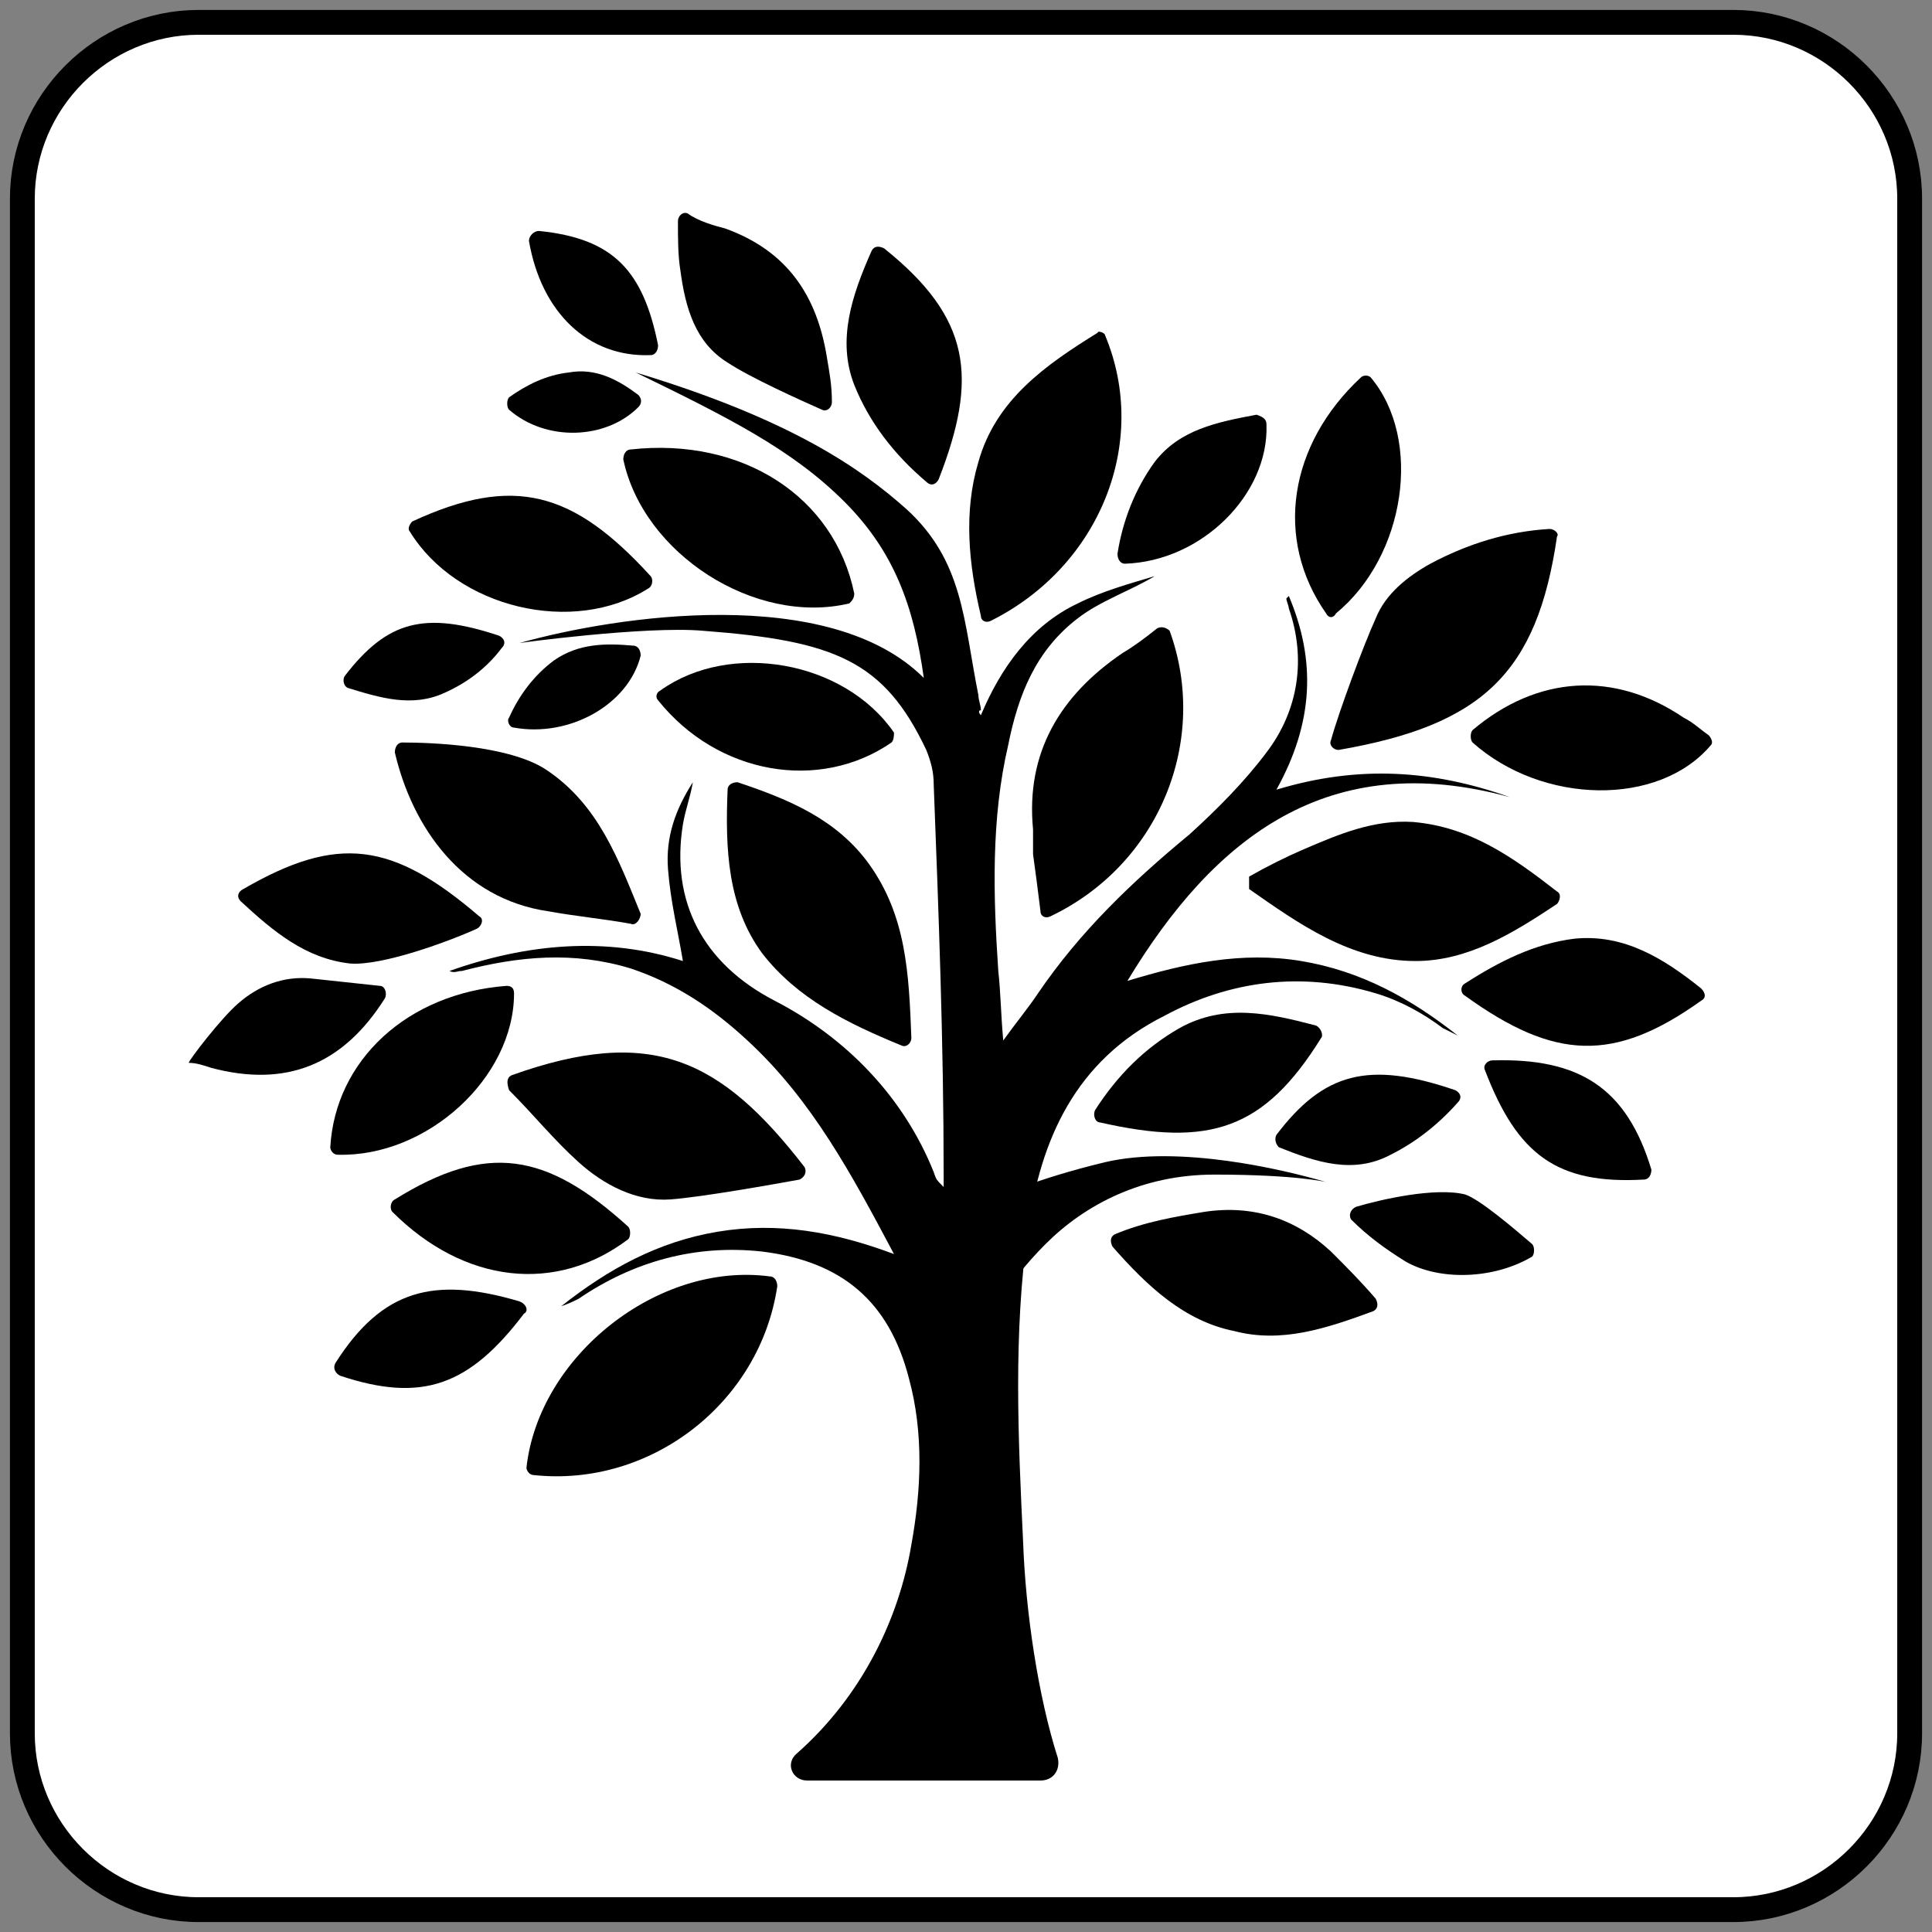 <?xml version="1.0" encoding="utf-8"?>
<!-- Generator: Adobe Illustrator 19.1.0, SVG Export Plug-In . SVG Version: 6.00 Build 0)  -->
<svg version="1.1" id="Layer_1" xmlns="http://www.w3.org/2000/svg" xmlns:xlink="http://www.w3.org/1999/xlink" x="0px" y="0px"
	 viewBox="0 0 77.8 77.8" style="enable-background:new 0 0 77.8 77.8;" xml:space="preserve">
<rect x="0" y="0" width="77.8" height="77.8" fill="#808080" stroke="none"/>
<style type="text/css">
	.st0{fill:#FFFFFF;stroke:#000000;stroke-miterlimit:10;}
	.st1{fill:#020202;}
	.st2{fill:#FFFFFF;}
	.st3{stroke:#FFFFFF;stroke-miterlimit:10;}
	.st4{fill:#020202;stroke:#FFFFFF;stroke-miterlimit:10;}
	.st5{fill:none;stroke:#FFFFFF;stroke-linecap:round;stroke-miterlimit:10;}
	.st6{stroke:#000000;stroke-width:2;stroke-miterlimit:10;}
	.st7{fill:#FFFFFF;stroke:#000000;stroke-width:2;stroke-miterlimit:10;}
	.st8{fill:none;stroke:#FFFFFF;stroke-width:0.75;stroke-linecap:round;stroke-miterlimit:10;}
	.st9{fill:#010101;}
	.st10{clip-path:url(#SVGID_2_);}
	.st11{clip-path:url(#SVGID_2_);fill:none;stroke:#000000;stroke-width:0.75;stroke-miterlimit:10;}
	.st12{clip-path:url(#SVGID_2_);fill:none;stroke:#000000;stroke-width:0.5;stroke-miterlimit:10;}
	.st13{clip-path:url(#SVGID_2_);fill:#FFFFFF;}
	.st14{clip-path:url(#SVGID_2_);fill:none;stroke:#000000;stroke-width:0.25;stroke-miterlimit:10;}
	.st15{clip-path:url(#SVGID_2_);fill:none;stroke:#FFFFFF;stroke-width:0.25;stroke-miterlimit:10;}
	.st16{clip-path:url(#SVGID_4_);}
	.st17{stroke:#FFFFFF;stroke-width:3;stroke-miterlimit:10;}
</style>
<g>
	<path class="st0" d="M69.8,76.9H8c-3.9,0-7.1-3.2-7.1-7.1V8c0-3.9,3.2-7.1,7.1-7.1h61.8c3.9,0,7.1,3.2,7.1,7.1v61.8
		C76.9,73.7,73.7,76.9,69.8,76.9z"/>
	<g>
		<path d="M29.2,9.2c2.5,0.9,3.7,2.7,4.1,5.2c0.1,0.6,0.2,1.1,0.2,1.8c0,0.2-0.2,0.4-0.4,0.3c-0.9-0.4-2.9-1.3-3.8-1.9
			c-1.3-0.8-1.7-2.2-1.9-3.7c-0.1-0.6-0.1-1.3-0.1-2c0-0.2,0.2-0.4,0.4-0.3C28.1,8.9,28.8,9.1,29.2,9.2z"/>
		<path d="M9.6,40.4c0.8-0.7,1.8-1.1,2.9-1c0.9,0.1,1.9,0.2,2.8,0.3c0.2,0,0.3,0.3,0.2,0.5c-1.7,2.7-4,3.6-7,2.8
			c-0.3-0.1-0.6-0.2-0.9-0.2C7.6,42.7,8.9,41,9.6,40.4z"/>
		<path d="M39.5,28.8c0.8-1.9,2-3.6,3.9-4.5c1-0.5,2.1-0.8,3.1-1.1c-1,0.6-2.2,1-3.1,1.7c-1.7,1.3-2.4,3.1-2.8,5.1
			c-0.7,3-0.6,6.1-0.4,9.1c0.1,0.9,0.1,1.7,0.2,2.8c0.5-0.7,1-1.3,1.4-1.9c1.7-2.5,3.8-4.5,6.1-6.4c1.1-1,2.2-2.1,3.1-3.3
			c1.3-1.7,1.6-3.8,0.9-5.8c0-0.1-0.1-0.3-0.1-0.4c0,0,0,0,0.1-0.1c1.1,2.6,1,5.1-0.5,7.8c3.3-1,6.3-0.8,9.4,0.3
			c-7.3-2-11.9,1.6-15.4,7.4c2.3-0.7,4.6-1.2,7-0.8c2.4,0.4,4.4,1.5,6.3,3c-0.2-0.1-0.4-0.2-0.6-0.3c-0.8-0.6-1.7-1.1-2.7-1.4
			c-3-0.9-5.9-0.5-8.5,0.9c-3.6,1.8-5,5-5.5,8.6c-0.6,4.2-0.4,8.4-0.2,12.6c0.1,2.8,0.6,6.2,1.4,8.7c0.1,0.5-0.2,0.9-0.7,0.9h-9.4
			c-0.6,0-0.9-0.7-0.4-1.1c2.6-2.3,4.1-5.4,4.6-8.4c0.4-2.2,0.5-4.5-0.1-6.7c-0.8-3.1-2.7-4.7-5.9-5.1c-2.7-0.3-5.2,0.4-7.4,1.9
			c-0.2,0.1-0.4,0.2-0.7,0.3c1.9-1.5,3.9-2.6,6.3-3c2.4-0.4,4.7,0,7.1,0.9c-1.7-3.2-3.3-6.2-5.9-8.6c-1.4-1.3-2.9-2.3-4.7-2.9
			c-2.3-0.7-4.5-0.5-6.8,0.1c-0.2,0-0.3,0.1-0.5,0c3.1-1.1,6.3-1.4,9.4-0.4c-0.2-1.2-0.5-2.4-0.6-3.7c-0.1-1.3,0.3-2.4,1-3.5
			c-0.1,0.6-0.3,1.1-0.4,1.7c-0.5,3.1,0.8,5.6,3.7,7.1c2.9,1.5,5.2,3.9,6.4,6.9c0.1,0.3,0.1,0.3,0.4,0.6c0-0.2,0-0.3,0-0.5
			C38,42,37.8,36.8,37.6,31.6c0-0.5-0.1-0.9-0.3-1.4c-1.7-3.6-3.7-4.4-9-4.8c-2.3-0.2-7.5,0.5-7.4,0.5c3.9-1.1,12.5-2.4,16.3,1.4
			c-0.4-2.9-1.2-5.1-3.2-7.1c-2.1-2.1-4.7-3.4-8.4-5.2c6.3,1.9,9.1,3.9,10.9,5.5c2.3,2.1,2.3,4.5,2.9,7.5c0,0.2,0.1,0.4,0.1,0.6
			C39.4,28.6,39.4,28.7,39.5,28.8z"/>
		<path d="M44.5,13.5c1.8,4.3-0.2,9.3-4.6,11.5c-0.2,0.1-0.4,0-0.4-0.2c-0.5-2.1-0.7-4.2-0.1-6.2c0.7-2.5,2.7-3.9,4.8-5.2
			C44.2,13.3,44.5,13.4,44.5,13.5z"/>
		<path d="M36.7,41.8c0,0.2-0.2,0.4-0.4,0.3c-2.2-0.9-4.2-1.9-5.6-3.7c-1.4-1.9-1.5-4.2-1.4-6.6c0-0.2,0.2-0.3,0.4-0.3
			c2.1,0.7,4,1.5,5.3,3.3C36.5,36.9,36.6,39.2,36.7,41.8z"/>
		<path d="M54.6,48.6c1-0.3,3.2-0.8,4.4-0.5c0.6,0.2,2,1.4,2.7,2c0.1,0.1,0.1,0.4,0,0.5c-1.5,0.9-3.7,1-5.1,0.2
			c-0.8-0.5-1.5-1-2.2-1.7C54.3,48.9,54.4,48.7,54.6,48.6z"/>
		<path d="M25.4,37.2c-1.1-0.2-2.2-0.3-3.3-0.5c-3.5-0.5-5.5-3.4-6.2-6.4c0-0.2,0.1-0.4,0.3-0.4c1.1,0,4.3,0.1,5.8,1.1
			c2.1,1.4,2.9,3.6,3.8,5.8C25.8,37,25.6,37.3,25.4,37.2z"/>
		<path d="M42.3,36.9c-0.2,0.1-0.4,0-0.4-0.2c-0.1-0.8-0.2-1.6-0.3-2.3c0-0.3,0-0.7,0-1c-0.3-3.1,1.1-5.4,3.6-7.1
			c0.5-0.3,0.9-0.6,1.4-1c0.2-0.1,0.4,0,0.5,0.1C48.7,29.8,46.7,34.8,42.3,36.9z"/>
		<path d="M44.8,50.2c-0.1-0.2-0.1-0.4,0.1-0.5c1.2-0.5,2.4-0.7,3.6-0.9c2-0.3,3.7,0.3,5.1,1.6c0.6,0.6,1.2,1.2,1.8,1.9
			c0.1,0.2,0.1,0.4-0.1,0.5c-1.9,0.7-3.7,1.3-5.6,0.8C47.7,53.2,46.2,51.8,44.8,50.2z"/>
		<path d="M20.6,43.3c5.6-2,8.4-0.7,11.8,3.7c0.1,0.2,0,0.4-0.2,0.5c-1.1,0.2-3.9,0.7-5.2,0.8c-1.4,0.1-2.7-0.6-3.7-1.5
			c-1-0.9-1.8-1.9-2.8-2.9C20.4,43.6,20.4,43.4,20.6,43.3z"/>
		<path d="M53.9,30.2c-0.2,0-0.4-0.2-0.3-0.4c0.3-1.1,1.3-3.8,1.8-4.9c0.4-1,1.3-1.7,2.2-2.2c1.5-0.8,3.1-1.3,4.8-1.4
			c0.2,0,0.4,0.2,0.3,0.3C61.9,27.1,59.7,29.2,53.9,30.2z"/>
		<path d="M50.3,35.3c0.7-0.4,1.5-0.8,2.2-1.1c1.4-0.6,2.8-1.2,4.4-1.1c2.3,0.2,4,1.4,5.8,2.8c0.2,0.1,0.1,0.4,0,0.5
			c-1.8,1.2-3.6,2.3-5.7,2.3c-2.6,0-4.7-1.5-6.7-2.9C50.3,35.6,50.3,35.6,50.3,35.3z"/>
		<path d="M31,51.4c0.2,0,0.3,0.2,0.3,0.4c-0.7,4.7-5.1,8.1-9.8,7.6c-0.2,0-0.3-0.2-0.3-0.3C21.7,54.6,26.5,50.8,31,51.4z"/>
		<path d="M35.9,29.9c-2.9,2-7,1.3-9.4-1.7c-0.1-0.1-0.1-0.3,0.1-0.4c2.8-2,7.4-1.2,9.4,1.7C36,29.6,36,29.8,35.9,29.9z"/>
		<path d="M35.6,10c3.5,2.8,3.8,5.2,2.2,9.3c-0.1,0.2-0.3,0.3-0.5,0.1c-1.3-1.1-2.3-2.4-2.9-3.9c-0.7-1.8-0.1-3.6,0.7-5.4
			C35.2,9.9,35.4,9.9,35.6,10z"/>
		<path d="M9.8,35.8c3.8-2.2,6-1.9,9.5,1.1c0.2,0.1,0.1,0.4-0.1,0.5c-1.1,0.5-3.8,1.5-5.1,1.4c-1.8-0.2-3.1-1.3-4.4-2.5
			C9.5,36.1,9.6,35.9,9.8,35.8z"/>
		<path d="M20.7,40c0,3.4-3.5,6.6-7.1,6.5c-0.2,0-0.3-0.2-0.3-0.3c0.2-3.5,3.1-6.2,7.1-6.5C20.6,39.7,20.7,39.8,20.7,40z"/>
		<path d="M25.4,18.1c4.5-0.5,8.2,1.9,9,5.8c0,0.2-0.1,0.3-0.2,0.4c-3.8,0.9-8.3-2-9.1-5.8C25.1,18.3,25.2,18.1,25.4,18.1z"/>
		<path d="M53.4,24.7c-2.1-3-1.5-6.8,1.4-9.5c0.1-0.1,0.3-0.1,0.4,0c2.1,2.5,1.4,7.2-1.4,9.5C53.7,24.9,53.5,24.9,53.4,24.7z"/>
		<path d="M59.3,29.9c-0.1-0.1-0.1-0.4,0-0.5c2.6-2.2,5.7-2.4,8.5-0.5c0.4,0.2,0.7,0.5,1,0.7c0.1,0.1,0.2,0.3,0.1,0.4
			C66.8,32.5,62.1,32.4,59.3,29.9z"/>
		<path d="M51.4,45.7c1.9-2.5,3.7-3,7.2-1.8c0.2,0.1,0.3,0.3,0.1,0.5c-0.8,0.9-1.7,1.6-2.7,2.1c-1.5,0.8-3,0.3-4.5-0.3
			C51.4,46.1,51.3,45.9,51.4,45.7z"/>
		<path d="M13.9,27.2c1.7-2.2,3.2-2.6,6.2-1.6c0.2,0.1,0.3,0.3,0.1,0.5c-0.6,0.8-1.4,1.4-2.3,1.8c-1.3,0.6-2.6,0.2-3.9-0.2
			C13.8,27.6,13.8,27.3,13.9,27.2z"/>
		<path d="M15.9,48.3c3.7-2.3,6.1-1.9,9.4,1.1c0.1,0.1,0.1,0.4,0,0.5c-2.9,2.2-6.6,1.8-9.5-1.1C15.7,48.7,15.7,48.4,15.9,48.3z"/>
		<path d="M68.5,40.3c-3.5,2.5-5.9,2.4-9.5-0.2c-0.2-0.1-0.2-0.4,0-0.5c1.4-0.9,2.8-1.6,4.4-1.8c2-0.2,3.6,0.8,5.1,2
			C68.7,40,68.7,40.2,68.5,40.3z"/>
		<path d="M53.2,41.8c-2.3,3.7-4.5,4.4-8.9,3.4c-0.2,0-0.3-0.3-0.2-0.5c0.9-1.4,2-2.5,3.4-3.3c1.8-1,3.6-0.6,5.5-0.1
			C53.2,41.4,53.3,41.7,53.2,41.8z"/>
		<path d="M21.7,9.3c3,0.3,4.2,1.6,4.8,4.6c0,0.2-0.1,0.4-0.3,0.4c-2.5,0.1-4.4-1.7-4.9-4.6C21.3,9.5,21.5,9.3,21.7,9.3z"/>
		<path d="M51,17.1c0.1,2.8-2.6,5.5-5.7,5.6c-0.2,0-0.3-0.2-0.3-0.4c0.2-1.3,0.7-2.6,1.5-3.7c1-1.3,2.5-1.6,4.1-1.9
			C50.9,16.8,51,16.9,51,17.1z"/>
		<path d="M25.8,26.4c-0.5,2-2.9,3.3-5.1,2.9c-0.2,0-0.3-0.3-0.2-0.4c0.4-0.9,1-1.7,1.8-2.3c1-0.7,2.1-0.7,3.2-0.6
			C25.7,26,25.8,26.2,25.8,26.4z"/>
		<path d="M66.2,47.5c-3.5,0.2-5.1-1-6.4-4.4c-0.1-0.2,0.1-0.4,0.3-0.4c3.5-0.1,5.4,1.1,6.4,4.4C66.5,47.3,66.4,47.5,66.2,47.5z"/>
		<path d="M21.1,52.9c-2.2,2.9-4.1,3.6-7.4,2.5c-0.2-0.1-0.3-0.3-0.2-0.5c1.9-3,4-3.5,7.4-2.5C21.2,52.5,21.3,52.8,21.1,52.9z"/>
		<path d="M16.6,21c4.1-1.9,6.5-1.2,9.6,2.2c0.1,0.1,0.1,0.4-0.1,0.5c-3,1.9-7.7,0.8-9.6-2.3C16.4,21.3,16.5,21.1,16.6,21z"/>
		<path d="M25.7,16.4c-1.3,1.3-3.7,1.4-5.2,0.1c-0.1-0.1-0.1-0.4,0-0.5c0.7-0.5,1.5-0.9,2.4-1c1.1-0.2,2,0.3,2.8,0.9
			C25.8,16,25.9,16.2,25.7,16.4z"/>
		<path d="M40.2,48.2c0,0,1.4-0.7,4.3-1.4c3-0.7,7.2,0.3,8.9,0.8c0,0-1.2-0.3-4.5-0.3c-2.9,0-5.2,1.2-6.8,2.8
			c-1.6,1.6-2.5,3.3-2.5,3.3L40.2,48.2z"/>
	</g>
</g>
</svg>

